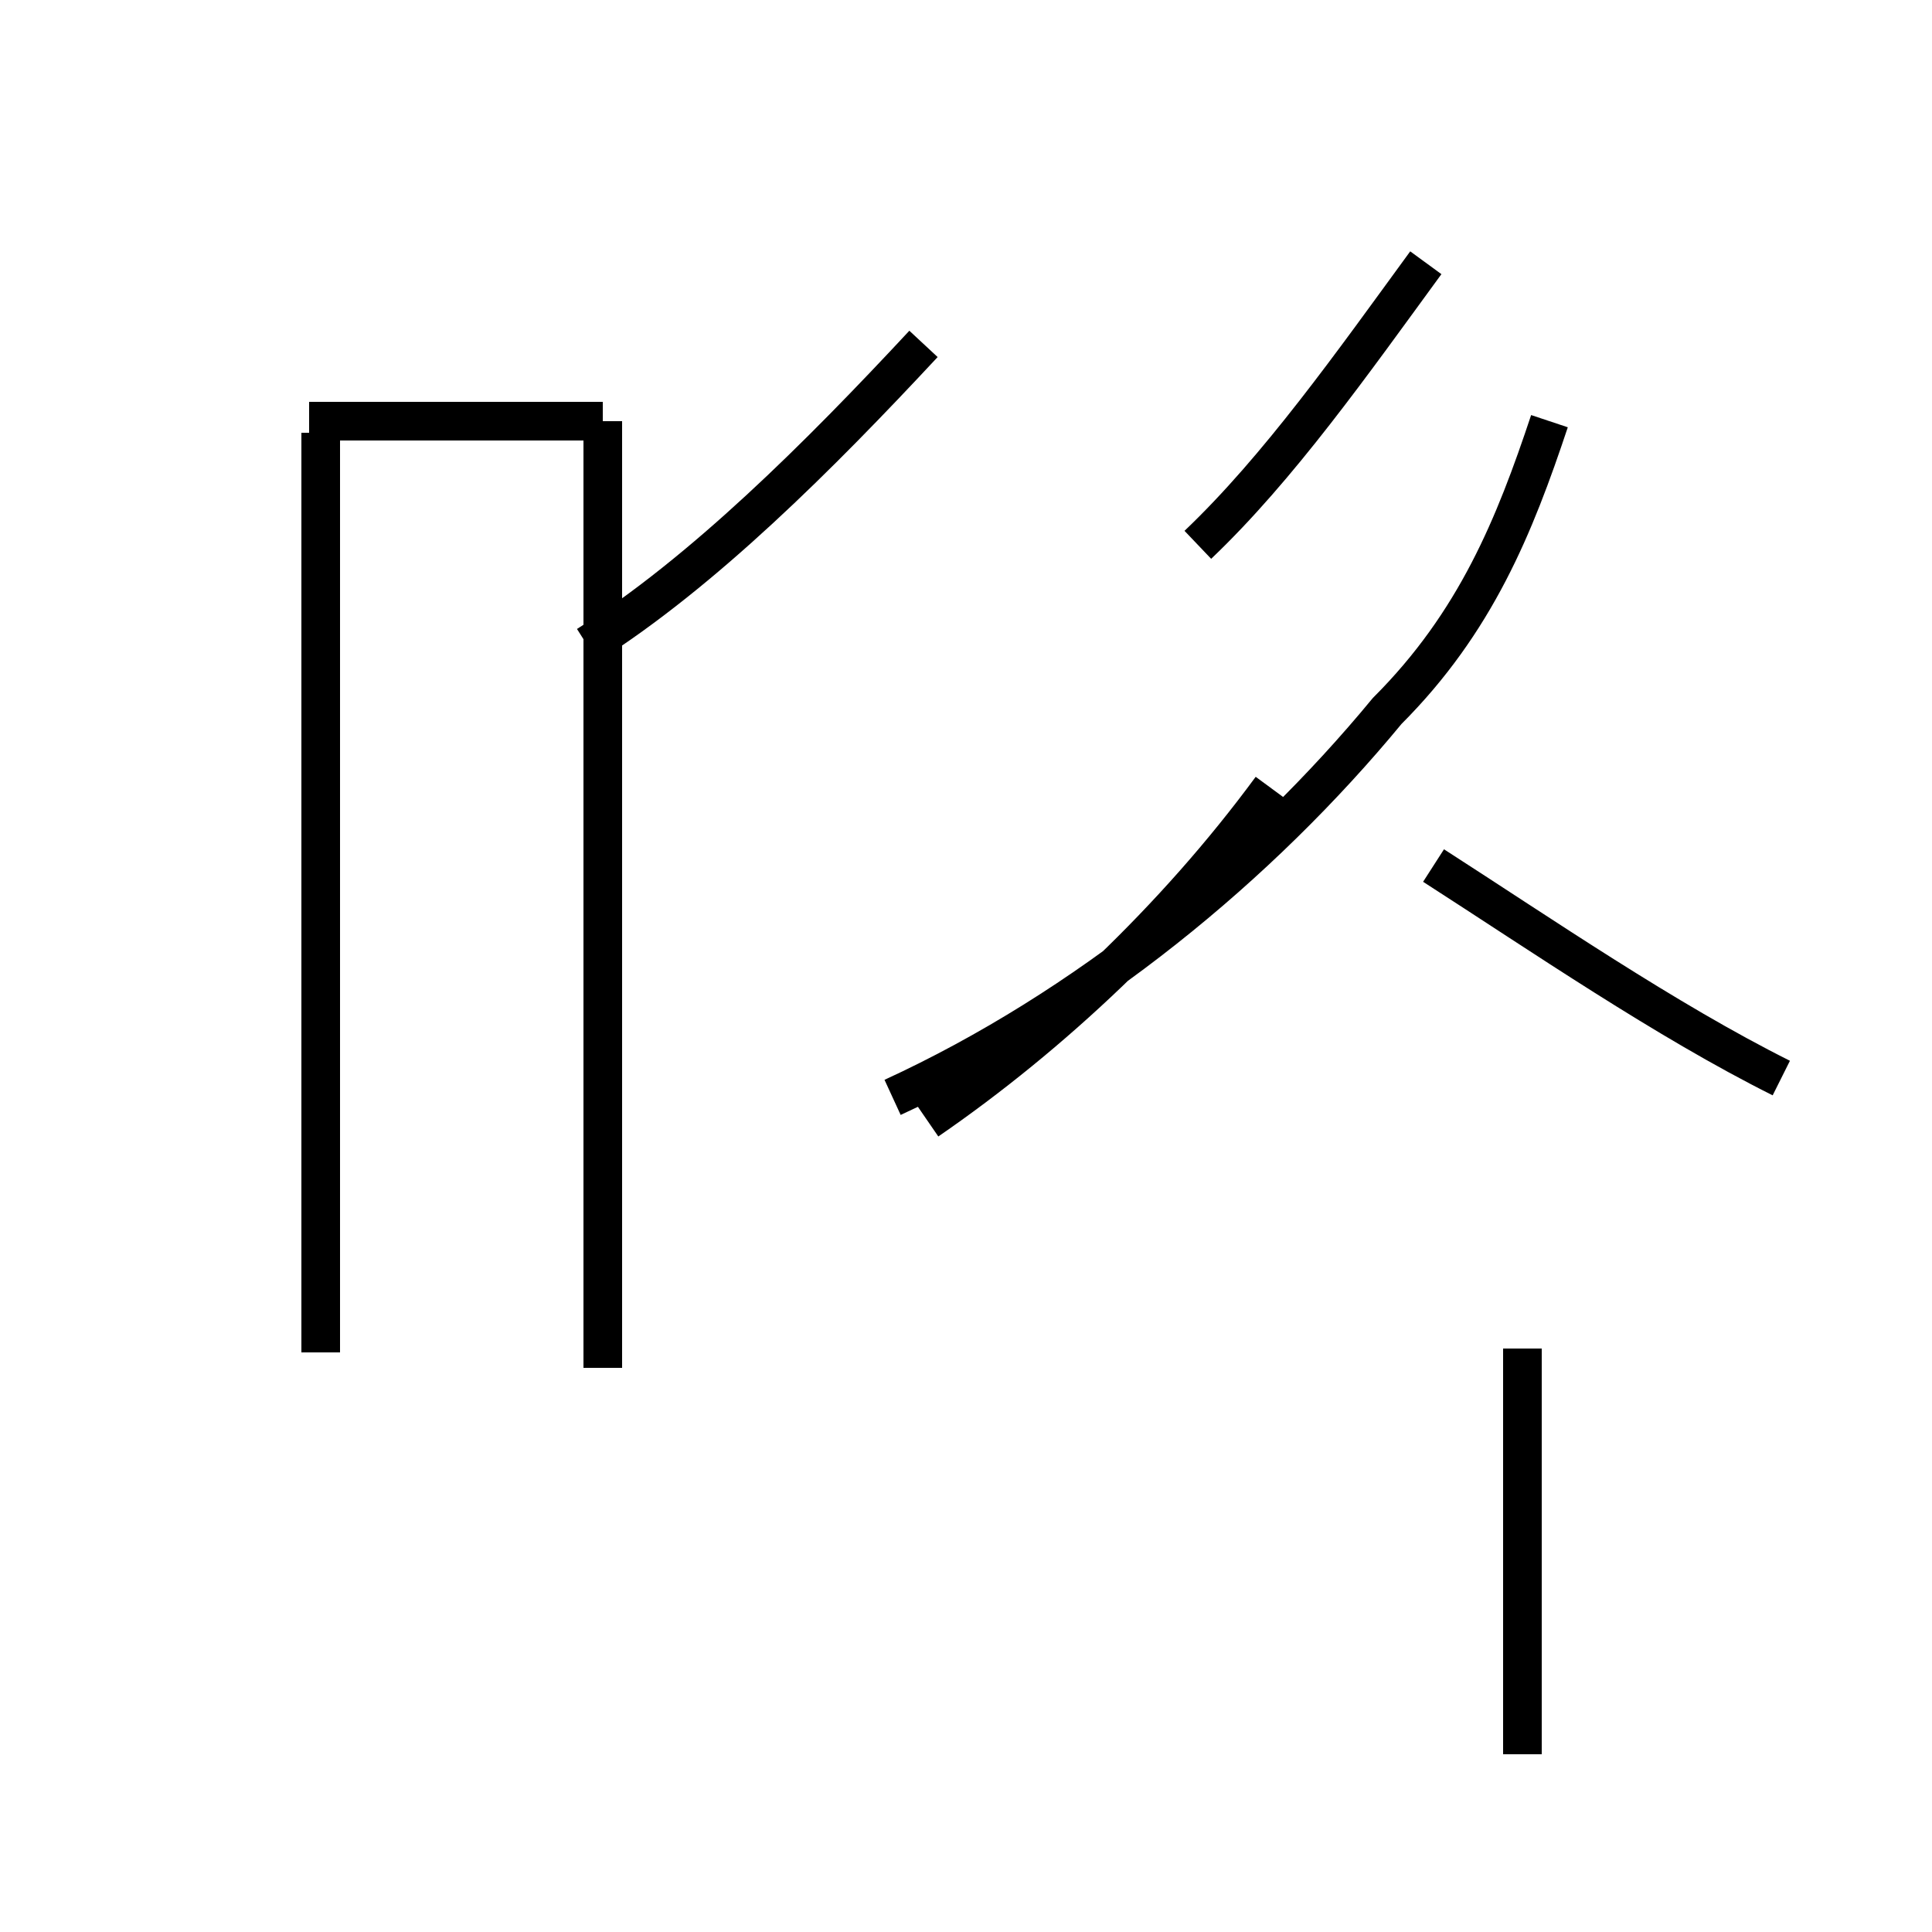 <?xml version='1.0' encoding='utf8'?>
<svg viewBox="0.0 -44.0 50.0 50.0" version="1.1" xmlns="http://www.w3.org/2000/svg">
<rect x="0.0" y="-44.0" width="50.0" height="50.0" fill="#808080" stroke="none"/>
<rect x="-1000" y="-1000" width="2000" height="2000" stroke="white" fill="white"/>
<g style="fill:none; stroke:#000000;  stroke-width:1">
<path d="M 8.0 33.1 L 15.6 33.1 M 15.6 8.6 L 15.6 33.1 M 8.3 9.0 L 8.3 32.8 M 15.2 27.3 C 18.2 29.2 21.2 32.2 23.9 35.1 M 24.0 15.0 C 27.2 17.2 30.4 20.2 32.9 23.6 M 23.1 15.6 C 28.1 17.9 32.6 21.6 35.9 25.6 C 38.2 27.9 39.2 30.4 40.1 33.1 M 39.4 -1.4 L 39.4 9.1 M 31.0 29.9 C 33.1 31.9 35.0 34.6 36.9 37.2 M 46.1 16.1 C 43.1 17.6 39.9 19.8 37.1 21.6 " transform="scale(1, -1)" />
</g>
</svg>